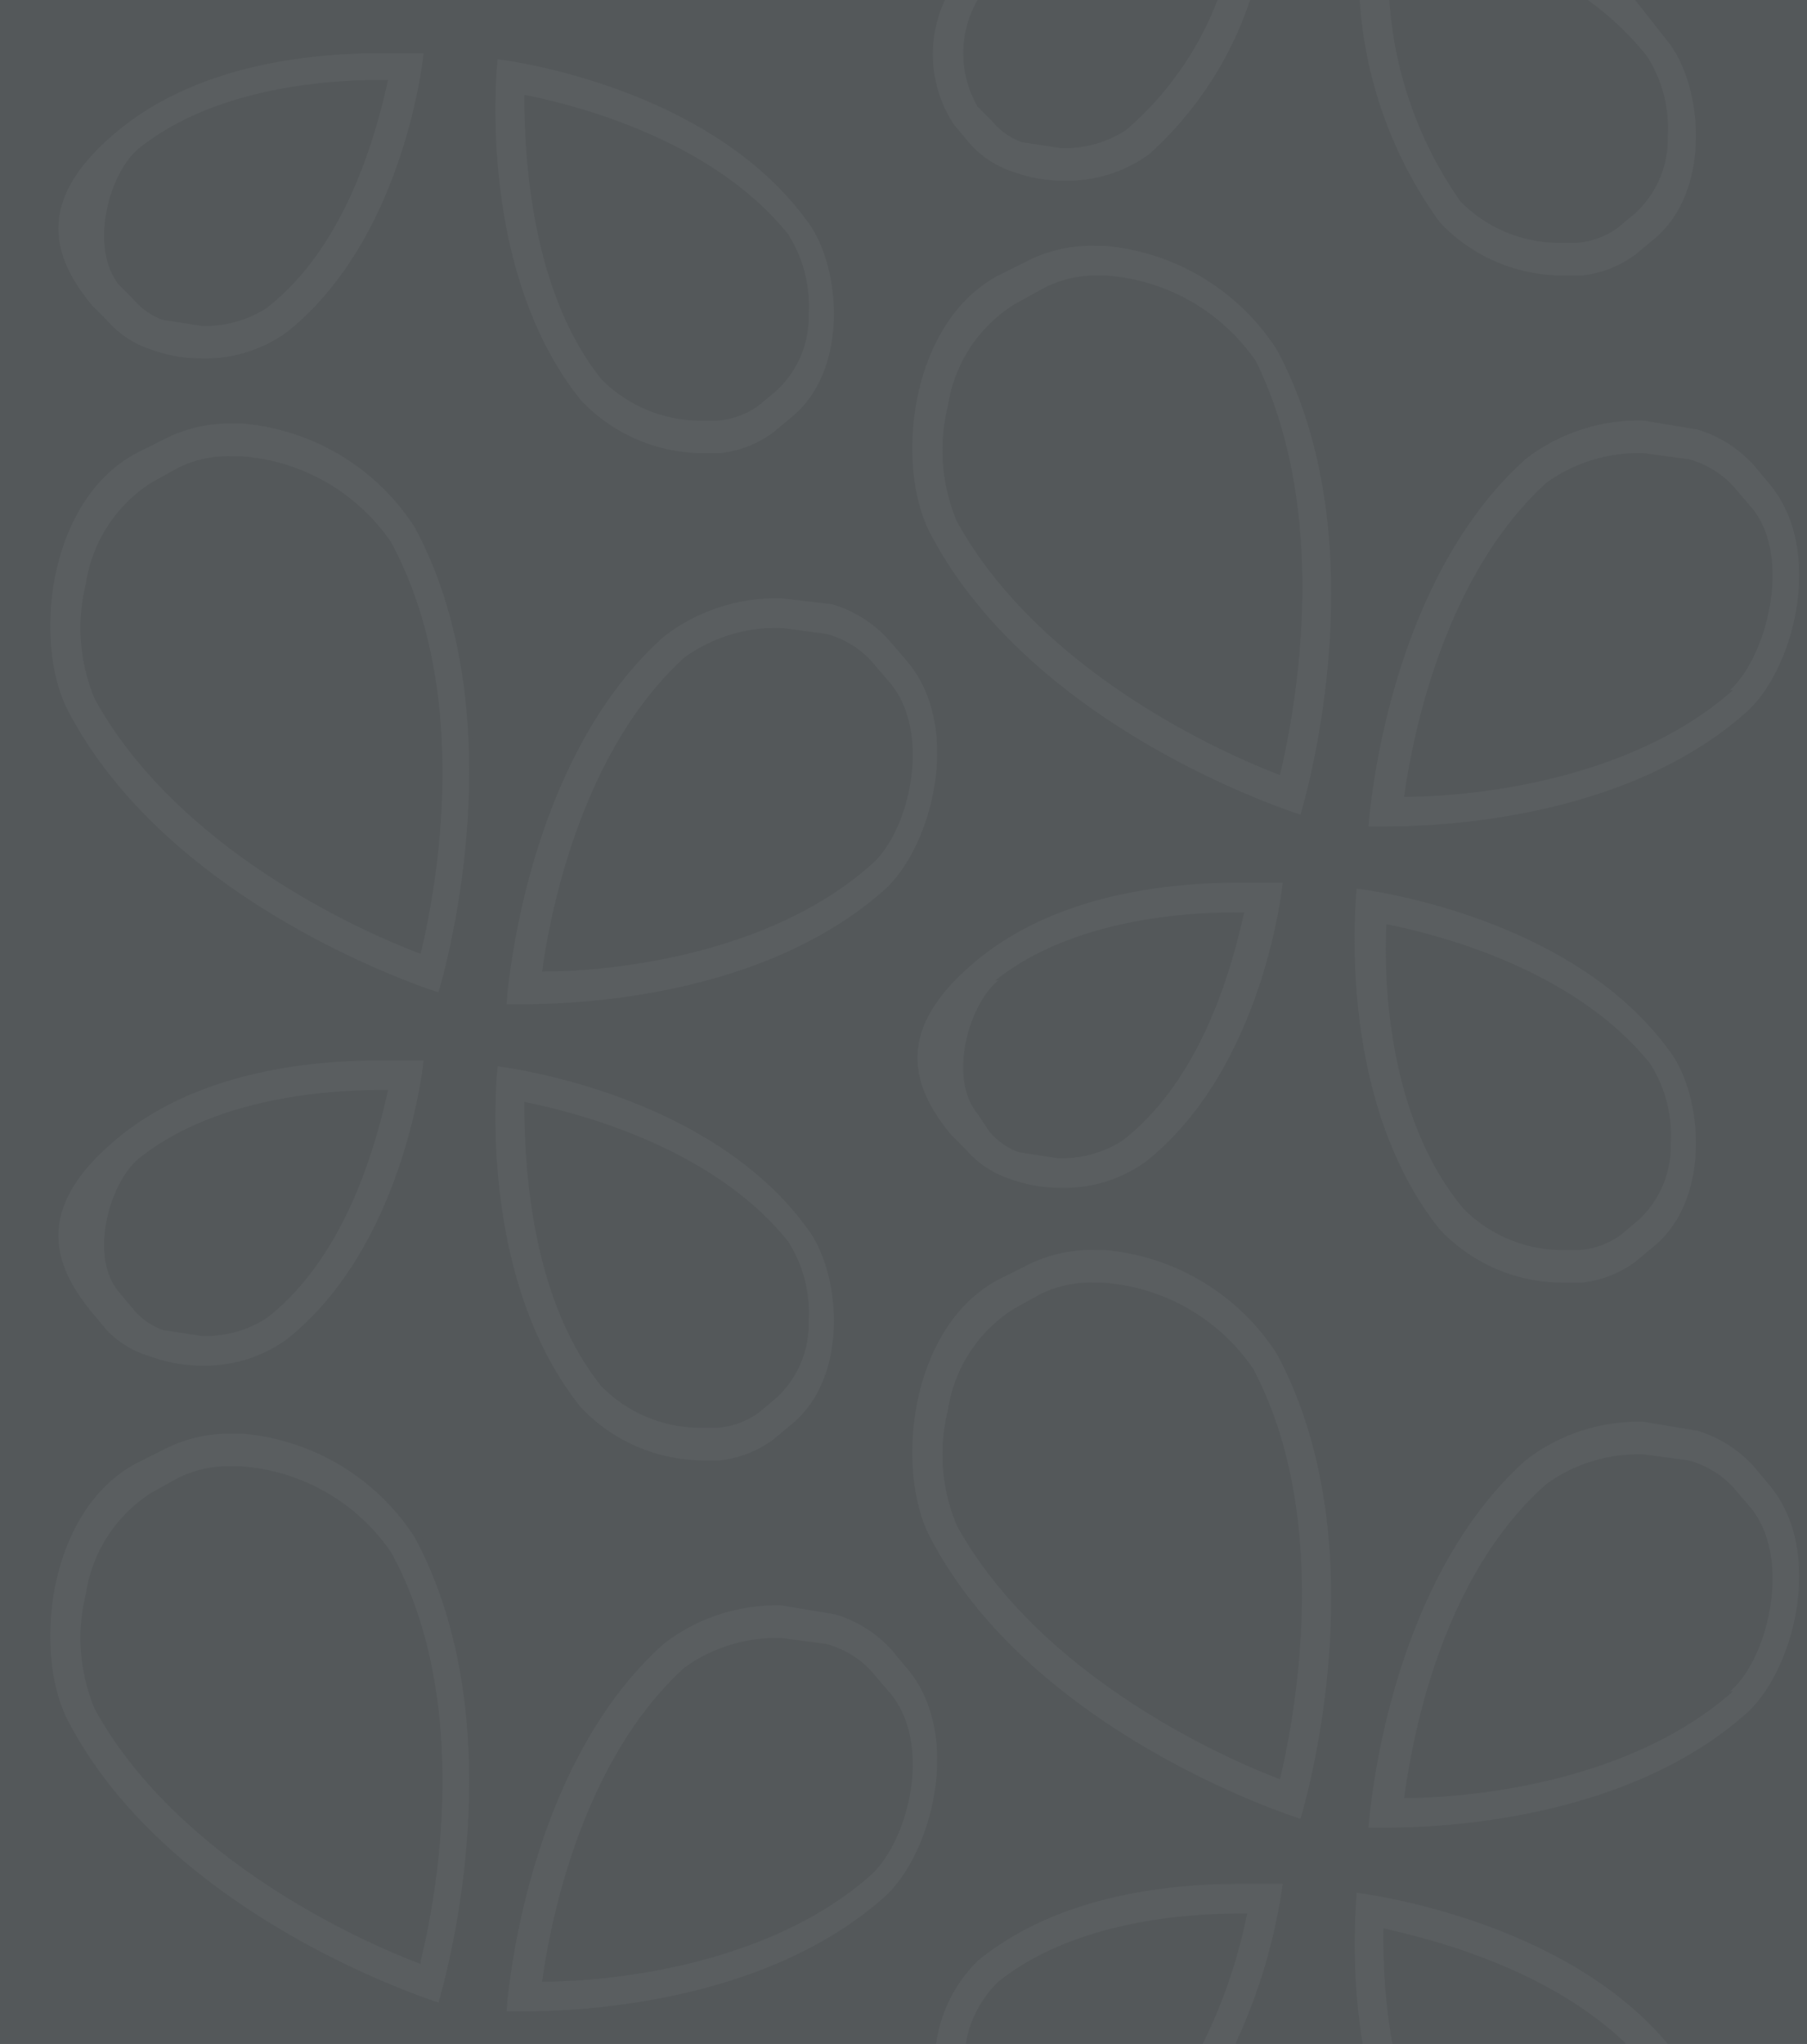 <svg xmlns="http://www.w3.org/2000/svg" width="61" height="69" viewBox="0 0 61 69"><title>footer-background</title><polygon points="55.2 0 53.6 0 46.9 0 45.9 0 42.2 0 41.1 0 33 0 31.9 0 0 0 0 69 31.6 69 32.6 69 40.6 69 41.7 69 46 69 47 69 54.9 69 56.3 69 61 69 61 0 55.2 0" style="fill:#54585a"/><path d="M46.8,65.1A21.1,21.1,0,0,0,47,69h7.9C52.4,66.5,48.6,65.4,46.8,65.1Z" style="fill:#54585a"/><path d="M42.1,64.6h-.3c-2,0-5.6.3-8.1,2.3A3.8,3.8,0,0,0,32.6,69h8A17.7,17.7,0,0,0,42.1,64.6Z" style="fill:#54585a"/><path d="M52.8,42.3h.5a2.7,2.7,0,0,0,1.4-.5l.6-.5a3.4,3.4,0,0,0,1.1-2.6,4.5,4.5,0,0,0-.7-2.7c-2.5-3.1-6.9-4.3-8.9-4.7-.1,2,.1,6.6,2.6,9.7A4.7,4.7,0,0,0,52.8,42.3Z" style="fill:#54585a"/><path d="M23.7,14.3h.5a2.7,2.7,0,0,0,1.4-.5l.6-.5a3.4,3.4,0,0,0,1.1-2.6,4.5,4.5,0,0,0-.7-2.7c-2.5-3.1-6.9-4.3-8.9-4.7-.1,2,.1,6.6,2.6,9.7A4.7,4.7,0,0,0,23.7,14.3Z" style="fill:#54585a"/><path d="M4.4,10.1a2.3,2.3,0,0,0,1,.7l1.3.2A3.8,3.8,0,0,0,9,10.4c2.7-2.1,3.7-5.9,4.1-7.7h-.3c-2,0-5.6.3-8.1,2.3C3.7,5.8,3,8.3,4,9.6Z" style="fill:#54585a"/><path d="M33.4,38.1a2.3,2.3,0,0,0,1,.7l1.3.2a3.8,3.8,0,0,0,2.2-.6c2.7-2.1,3.7-5.9,4.1-7.7h-.3c-2,0-5.6.3-8.1,2.3-1,.8-1.7,3.3-.7,4.5Z" style="fill:#54585a"/><path d="M37.2,9.3H37a3.8,3.8,0,0,0-1.8.4l-.9.5A4.9,4.9,0,0,0,32,13.6a6.2,6.2,0,0,0,.3,3.9c2.6,5,8.6,7.7,11,8.6.6-2.5,1.7-8.9-1-13.9A6.7,6.7,0,0,0,37.2,9.3Z" style="fill:#54585a"/><path d="M61,0H55.2l1.2,1.3c1.2,1.5,1.5,5.1-.5,6.7l-.6.5a3.7,3.7,0,0,1-1.8.7h-.6a5.7,5.7,0,0,1-4.2-1.8A14.4,14.4,0,0,1,45.9,0H42.2a12.2,12.2,0,0,1-3.5,5.2,4.7,4.7,0,0,1-2.9.9,4.9,4.9,0,0,1-1.7-.3,3.3,3.3,0,0,1-1.5-1l-.5-.6A4.3,4.3,0,0,1,31.9,0H0V69H31.6a4.9,4.9,0,0,1,1.5-2.9c2.8-2.2,6.7-2.6,8.8-2.6h1.4A18.9,18.9,0,0,1,41.7,69H46a21.2,21.2,0,0,1-.2-5.1s6.9.8,10.5,5.1H61ZM30.7,22.4c1.9,2.2.9,6.2-.7,7.7-4,3.6-10.3,3.9-12.2,3.9h-.6s.4-8,5.3-12.4a6.2,6.2,0,0,1,4-1.3l1.8.3a4.2,4.2,0,0,1,1.9,1.2Zm2.3,9.9c2.8-2.2,6.7-2.6,8.8-2.6h1.4s-.7,6.2-4.6,9.4a4.7,4.7,0,0,1-2.9.9,4.9,4.9,0,0,1-1.7-.3,3.3,3.3,0,0,1-1.5-1l-.5-.6C30.8,36.5,31.7,33.3,33.1,32.3ZM16.8,2s7,.8,10.6,5.2c1.2,1.5,1.5,5.1-.5,6.7l-.6.5a3.7,3.7,0,0,1-1.8.7h-.6a5.7,5.7,0,0,1-4.2-1.8C16,9,16.8,2,16.8,2ZM4,4.3C6.8,2,10.7,1.7,12.8,1.7h1.4S13.6,8,9.6,11.2a4.7,4.7,0,0,1-2.9.9,4.9,4.9,0,0,1-1.7-.3,3.3,3.3,0,0,1-1.5-1l-.5-.6C1.8,8.4,2.7,5.3,4,4.3ZM14.9,67.5s-9-2.8-12.5-9.5c-1.2-2.3-.7-7.1,2.3-8.7l1-.5a4.8,4.8,0,0,1,2.3-.5h.3a7.7,7.7,0,0,1,5.9,3.5C17.7,58.6,14.9,67.5,14.9,67.5ZM4,38.3c2.8-2.2,6.7-2.6,8.8-2.6h1.4s-.7,6.2-4.6,9.4a4.7,4.7,0,0,1-2.9.9,4.9,4.9,0,0,1-1.7-.3,3.3,3.3,0,0,1-1.5-1l-.5-.6C1.8,42.5,2.7,39.3,4,38.3Zm10.9-4.8S5.9,30.7,2.4,24c-1.2-2.3-.7-7.1,2.3-8.7l1-.5a4.8,4.8,0,0,1,2.3-.5h.3a7.7,7.7,0,0,1,5.9,3.5C17.7,24.5,14.9,33.5,14.9,33.5ZM16.8,36s7,.8,10.6,5.2c1.2,1.5,1.5,5.1-.5,6.7l-.6.5a3.7,3.7,0,0,1-1.8.7h-.6a5.7,5.7,0,0,1-4.2-1.8C16,43.1,16.8,36,16.8,36Zm13.3,28C26,67.7,19.8,68,17.8,68h-.6s.4-8,5.3-12.4a6.2,6.2,0,0,1,4-1.3l1.8.3a4.2,4.2,0,0,1,1.9,1.2l.6.7C32.7,58.6,31.7,62.6,30.1,64.1Zm13.9-2.7s-9-2.8-12.5-9.5c-1.2-2.3-.7-7.1,2.3-8.7l1-.5a4.8,4.8,0,0,1,2.3-.5h.3a7.7,7.7,0,0,1,5.9,3.5C46.7,52.4,43.9,61.4,43.9,61.4Zm0-33.9s-9-2.8-12.5-9.5c-1.2-2.3-.7-7.1,2.3-8.7l1-.5A4.8,4.8,0,0,1,37,8.3h.3a7.7,7.7,0,0,1,5.9,3.5C46.7,18.5,43.9,27.5,43.9,27.5ZM45.8,30s7,.8,10.6,5.2c1.2,1.5,1.5,5.1-.5,6.7l-.6.5a3.7,3.7,0,0,1-1.8.7h-.6a5.7,5.7,0,0,1-4.2-1.8C45,37.1,45.8,30,45.8,30ZM59.1,57.9c-4,3.6-10.3,3.9-12.2,3.9h-.6s.4-8,5.3-12.4a6.2,6.2,0,0,1,4-1.3l1.8.3a4.2,4.2,0,0,1,1.9,1.2l.6.7C61.7,52.4,60.7,56.4,59.1,57.9Zm0-33.9c-4,3.6-10.3,3.9-12.2,3.9h-.6s.4-8,5.3-12.4a6.2,6.2,0,0,1,4-1.3l1.8.3a4.2,4.2,0,0,1,1.9,1.2l.6.7C61.7,18.5,60.7,22.6,59.1,24Z" style="fill:#54585a"/><path d="M49.4,6.9a4.7,4.7,0,0,0,3.4,1.4h.5a2.7,2.7,0,0,0,1.4-.5l.6-.5a3.4,3.4,0,0,0,1.1-2.6,4.5,4.5,0,0,0-.7-2.7,10.1,10.1,0,0,0-2-1.9H46.9A13.4,13.4,0,0,0,49.4,6.9Z" style="fill:#54585a"/><path d="M58.4,50.2a3.2,3.2,0,0,0-1.5-.9l-1.5-.2a5.3,5.3,0,0,0-3.3,1c-3.5,3.1-4.5,8.4-4.8,10.6,2.2-.1,7.6-.5,11.1-3.6,1.3-1.2,2.1-4.6.6-6.2Z" style="fill:#54585a"/><path d="M58.4,16.4a3.2,3.2,0,0,0-1.5-.9l-1.5-.2a5.3,5.3,0,0,0-3.3,1c-3.5,3.1-4.5,8.4-4.8,10.6,2.2-.1,7.6-.5,11.1-3.6,1.3-1.2,2.1-4.6.6-6.2Z" style="fill:#54585a"/><path d="M33,3.6l.4.6a2.3,2.3,0,0,0,1,.7l1.3.2A3.8,3.8,0,0,0,38,4.4,10.9,10.9,0,0,0,41.1,0H33A3.6,3.6,0,0,0,33,3.6Z" style="fill:#54585a"/><path d="M26.4,21.2a5.3,5.3,0,0,0-3.3,1c-3.5,3.1-4.5,8.4-4.8,10.6,2.2-.1,7.6-.5,11.1-3.6,1.3-1.2,2.1-4.6.6-6.2l-.6-.7a3.2,3.2,0,0,0-1.5-.9Z" style="fill:#54585a"/><path d="M29.4,56.4a3.2,3.2,0,0,0-1.5-.9l-1.5-.2a5.3,5.3,0,0,0-3.3,1c-3.5,3.1-4.5,8.4-4.8,10.6,2.2-.1,7.6-.5,11.1-3.6,1.3-1.2,2.1-4.6.6-6.2Z" style="fill:#54585a"/><path d="M23.7,48.3h.5a2.7,2.7,0,0,0,1.4-.5l.6-.5a3.4,3.4,0,0,0,1.1-2.6,4.5,4.5,0,0,0-.7-2.7c-2.5-3.1-6.9-4.3-8.9-4.7-.1,2,.1,6.6,2.6,9.7A4.7,4.7,0,0,0,23.7,48.3Z" style="fill:#54585a"/><path d="M8.2,15.3H7.9a3.8,3.8,0,0,0-1.8.4l-.9.5a4.9,4.9,0,0,0-2.2,3.4,6.2,6.2,0,0,0,.3,3.9c2.6,5,8.6,7.7,11,8.6.6-2.5,1.7-8.9-1-13.9A6.7,6.7,0,0,0,8.2,15.3Z" style="fill:#54585a"/><path d="M37.2,43.2H37a3.8,3.8,0,0,0-1.8.4l-.9.5A4.9,4.9,0,0,0,32,47.5a6.2,6.2,0,0,0,.3,3.9c2.6,5,8.6,7.7,11,8.6.6-2.5,1.7-8.9-1-13.9A6.7,6.7,0,0,0,37.2,43.2Z" style="fill:#54585a"/><path d="M4.4,44.1a2.3,2.3,0,0,0,1,.7l1.3.2A3.8,3.8,0,0,0,9,44.4c2.7-2.1,3.7-5.9,4.1-7.7h-.3c-2,0-5.6.3-8.1,2.3-1,.8-1.7,3.3-.7,4.5Z" style="fill:#54585a"/><path d="M8.2,49.4H7.9a3.8,3.8,0,0,0-1.8.4l-.9.5a4.9,4.9,0,0,0-2.2,3.4,6.2,6.2,0,0,0,.3,3.9c2.6,5,8.6,7.7,11,8.6.6-2.5,1.7-8.9-1-13.9A6.7,6.7,0,0,0,8.2,49.4Z" style="fill:#54585a"/><path d="M37.3,8.3H37a4.8,4.8,0,0,0-2.3.5l-1,.5c-3,1.6-3.5,6.4-2.3,8.7,3.5,6.7,12.5,9.5,12.5,9.5s2.8-9-.8-15.7A7.7,7.7,0,0,0,37.3,8.3Zm6,17.9c-2.4-.9-8.3-3.7-11-8.6a6.2,6.2,0,0,1-.3-3.9,4.9,4.9,0,0,1,2.2-3.4l.9-.5A3.8,3.8,0,0,1,37,9.3h.3a6.7,6.7,0,0,1,5.1,2.9C44.9,17.3,43.8,23.7,43.2,26.2Z" style="fill:#5a5e60"/><path d="M59.2,15.7a4.2,4.2,0,0,0-1.9-1.2l-1.8-.3a6.2,6.2,0,0,0-4,1.3c-4.8,4.3-5.3,12.4-5.3,12.4h.6c2,0,8.2-.3,12.2-3.9,1.6-1.5,2.6-5.5.7-7.7Zm-.7,7.6c-3.5,3.1-8.9,3.6-11.1,3.6.3-2.2,1.4-7.5,4.8-10.6a5.3,5.3,0,0,1,3.3-1l1.5.2a3.2,3.2,0,0,1,1.5.9l.6.7C60.5,18.7,59.7,22.1,58.4,23.3Z" style="fill:#5a5e60"/><path d="M32.6,38.8a3.3,3.3,0,0,0,1.5,1,4.9,4.9,0,0,0,1.7.3,4.7,4.7,0,0,0,2.9-.9c4-3.2,4.6-9.4,4.6-9.4H41.8c-2.1,0-6,.3-8.8,2.6s-2.3,4.2-.9,5.9Zm1-5.7c2.5-2,6.2-2.3,8.1-2.3h.3c-.4,1.8-1.4,5.6-4.1,7.7a3.8,3.8,0,0,1-2.2.6l-1.3-.2a2.3,2.3,0,0,1-1-.7l-.4-.6C32,36.4,32.7,33.9,33.7,33.1Z" style="fill:#5a5e60"/><path d="M52.8,43.3h.6a3.7,3.7,0,0,0,1.8-.7l.6-.5c2-1.6,1.7-5.2.5-6.7C52.9,30.8,45.8,30,45.8,30s-.8,7,2.8,11.5A5.7,5.7,0,0,0,52.8,43.3Zm-6-12.1c2,.4,6.4,1.6,8.9,4.7a4.5,4.5,0,0,1,.7,2.7,3.4,3.4,0,0,1-1.1,2.6l-.6.5a2.7,2.7,0,0,1-1.4.5h-.5a4.7,4.7,0,0,1-3.4-1.4C46.9,37.8,46.7,33.3,46.8,31.2Z" style="fill:#5a5e60"/><path d="M8.2,14.3H7.9a4.8,4.8,0,0,0-2.3.5l-1,.5c-3,1.6-3.5,6.4-2.3,8.7,3.5,6.7,12.5,9.5,12.5,9.5s2.8-9-.8-15.7A7.7,7.7,0,0,0,8.2,14.3Zm6,17.9c-2.4-.9-8.3-3.7-11-8.6a6.2,6.2,0,0,1-.3-3.9,4.9,4.9,0,0,1,2.2-3.4l.9-.5a3.8,3.8,0,0,1,1.8-.4h.3a6.7,6.7,0,0,1,5.1,2.9C15.9,23.3,14.8,29.7,14.2,32.2Z" style="fill:#5a5e60"/><path d="M26.4,20.2a6.2,6.2,0,0,0-4,1.3c-4.8,4.3-5.3,12.4-5.3,12.4h.6c2,0,8.2-.3,12.2-3.9,1.6-1.5,2.6-5.5.7-7.7l-.6-.7a4.2,4.2,0,0,0-1.9-1.2ZM30,23c1.5,1.7.7,5.1-.6,6.2-3.5,3.1-8.9,3.6-11.1,3.6.3-2.2,1.4-7.5,4.8-10.6a5.3,5.3,0,0,1,3.3-1l1.5.2a3.2,3.2,0,0,1,1.5.9Z" style="fill:#5a5e60"/><path d="M5.1,45.8a4.9,4.9,0,0,0,1.7.3,4.7,4.7,0,0,0,2.9-.9c4-3.2,4.6-9.4,4.6-9.4H12.8c-2.1,0-6,.3-8.8,2.6s-2.3,4.2-.9,5.9l.5.6A3.3,3.3,0,0,0,5.1,45.8Zm-.4-6.7c2.5-2,6.2-2.3,8.1-2.3h.3c-.4,1.8-1.4,5.6-4.1,7.7a3.8,3.8,0,0,1-2.2.6l-1.3-.2a2.3,2.3,0,0,1-1-.7L4,43.6C3,42.4,3.7,39.9,4.7,39.1Z" style="fill:#5a5e60"/><path d="M23.7,49.3h.6a3.7,3.7,0,0,0,1.8-.7l.6-.5c2-1.6,1.7-5.2.5-6.7C23.8,36.8,16.8,36,16.8,36s-.8,7,2.8,11.5A5.7,5.7,0,0,0,23.7,49.3Zm-6-12.1c2,.4,6.4,1.6,8.9,4.7a4.5,4.5,0,0,1,.7,2.7,3.4,3.4,0,0,1-1.1,2.6l-.6.5a2.7,2.7,0,0,1-1.4.5h-.5a4.7,4.7,0,0,1-3.4-1.4C17.9,43.8,17.7,39.3,17.7,37.2Z" style="fill:#5a5e60"/><path d="M3.6,10.8a3.3,3.3,0,0,0,1.5,1,4.9,4.9,0,0,0,1.7.3,4.7,4.7,0,0,0,2.9-.9c4-3.2,4.6-9.4,4.6-9.4H12.8c-2.1,0-6,.3-8.8,2.6s-2.3,4.2-.9,5.9ZM4.7,5c2.5-2,6.2-2.3,8.1-2.3h.3c-.4,1.8-1.4,5.6-4.1,7.7a3.8,3.8,0,0,1-2.2.6l-1.3-.2a2.3,2.3,0,0,1-1-.7L4,9.6C3,8.3,3.7,5.8,4.7,5Z" style="fill:#5a5e60"/><path d="M23.7,15.3h.6a3.7,3.7,0,0,0,1.8-.7l.6-.5c2-1.6,1.7-5.2.5-6.7C23.8,2.8,16.8,2,16.8,2S16,9,19.6,13.5A5.7,5.7,0,0,0,23.7,15.3Zm-6-12.1c2,.4,6.4,1.6,8.9,4.7a4.5,4.5,0,0,1,.7,2.7,3.4,3.4,0,0,1-1.1,2.6l-.6.5a2.7,2.7,0,0,1-1.4.5h-.5a4.7,4.7,0,0,1-3.4-1.4C17.9,9.8,17.7,5.2,17.7,3.2Z" style="fill:#5a5e60"/><path d="M8.2,48.4H7.9a4.8,4.8,0,0,0-2.3.5l-1,.5c-3,1.6-3.5,6.4-2.3,8.7,3.5,6.7,12.5,9.5,12.5,9.5s2.8-9-.8-15.7A7.7,7.7,0,0,0,8.2,48.4Zm6,17.9c-2.4-.9-8.3-3.7-11-8.6a6.2,6.2,0,0,1-.3-3.9,4.9,4.9,0,0,1,2.2-3.4l.9-.5a3.8,3.8,0,0,1,1.8-.4h.3a6.7,6.7,0,0,1,5.1,2.9C15.9,57.3,14.8,63.8,14.2,66.2Z" style="fill:#5a5e60"/><path d="M30.1,55.7a4.2,4.2,0,0,0-1.9-1.2l-1.8-.3a6.2,6.2,0,0,0-4,1.3c-4.8,4.3-5.3,12.4-5.3,12.4h.6c2,0,8.2-.3,12.2-3.9,1.6-1.5,2.6-5.5.7-7.7Zm-.7,7.6c-3.5,3.1-8.9,3.6-11.1,3.6.3-2.2,1.4-7.5,4.8-10.6a5.3,5.3,0,0,1,3.3-1l1.5.2a3.2,3.2,0,0,1,1.5.9l.6.7C31.5,58.8,30.7,62.1,29.4,63.3Z" style="fill:#5a5e60"/><path d="M32.2,4.2l.5.6a3.3,3.3,0,0,0,1.5,1,4.9,4.9,0,0,0,1.7.3,4.7,4.7,0,0,0,2.9-.9A12.2,12.2,0,0,0,42.2,0H41.1A10.9,10.9,0,0,1,38,4.4a3.8,3.8,0,0,1-2.2.6l-1.3-.2a2.3,2.3,0,0,1-1-.7L33,3.6A3.6,3.6,0,0,1,33,0H31.9A4.3,4.3,0,0,0,32.2,4.2Z" style="fill:#5a5e60"/><path d="M52.8,9.3h.6a3.7,3.7,0,0,0,1.8-.7l.6-.5c2-1.6,1.7-5.2.5-6.7L55.2,0H53.6a10.1,10.1,0,0,1,2,1.9,4.5,4.5,0,0,1,.7,2.7,3.4,3.4,0,0,1-1.1,2.6l-.6.5a2.7,2.7,0,0,1-1.4.5h-.5a4.7,4.7,0,0,1-3.4-1.4A13.4,13.4,0,0,1,46.9,0h-1a14.4,14.4,0,0,0,2.7,7.5A5.7,5.7,0,0,0,52.8,9.3Z" style="fill:#5a5e60"/><path d="M37.3,42.2H37a4.8,4.8,0,0,0-2.3.5l-1,.5c-3,1.6-3.5,6.4-2.3,8.7,3.5,6.7,12.5,9.5,12.5,9.5s2.8-9-.8-15.7A7.7,7.7,0,0,0,37.3,42.2Zm6,17.9c-2.4-.9-8.3-3.7-11-8.6a6.2,6.2,0,0,1-.3-3.9,4.9,4.9,0,0,1,2.2-3.4l.9-.5a3.8,3.8,0,0,1,1.8-.4h.3a6.7,6.7,0,0,1,5.1,2.9C44.9,51.1,43.8,57.6,43.2,60.1Z" style="fill:#5a5e60"/><path d="M59.2,49.5a4.2,4.2,0,0,0-1.9-1.2l-1.8-.3a6.2,6.2,0,0,0-4,1.3c-4.8,4.3-5.3,12.4-5.3,12.4h.6c2,0,8.2-.3,12.2-3.9,1.6-1.5,2.6-5.5.7-7.7Zm-.7,7.6c-3.5,3.1-8.9,3.6-11.1,3.6.3-2.2,1.3-7.5,4.8-10.6a5.3,5.3,0,0,1,3.3-1l1.5.2a3.2,3.2,0,0,1,1.5.9l.6.7C60.5,52.6,59.7,56,58.4,57.1Z" style="fill:#5a5e60"/><path d="M41.8,63.6c-2.1,0-6,.3-8.8,2.6A4.9,4.9,0,0,0,31.6,69h1a3.8,3.8,0,0,1,1.1-2.1c2.5-2,6.2-2.3,8.1-2.3h.3A17.7,17.7,0,0,1,40.6,69h1.1a18.9,18.9,0,0,0,1.6-5.4Z" style="fill:#5a5e60"/><path d="M45.8,63.9A21.2,21.2,0,0,0,46,69h1a21.1,21.1,0,0,1-.3-3.9c1.8.4,5.6,1.4,8.2,3.9h1.4C52.7,64.7,45.8,63.9,45.8,63.9Z" style="fill:#5a5e60"/></svg>